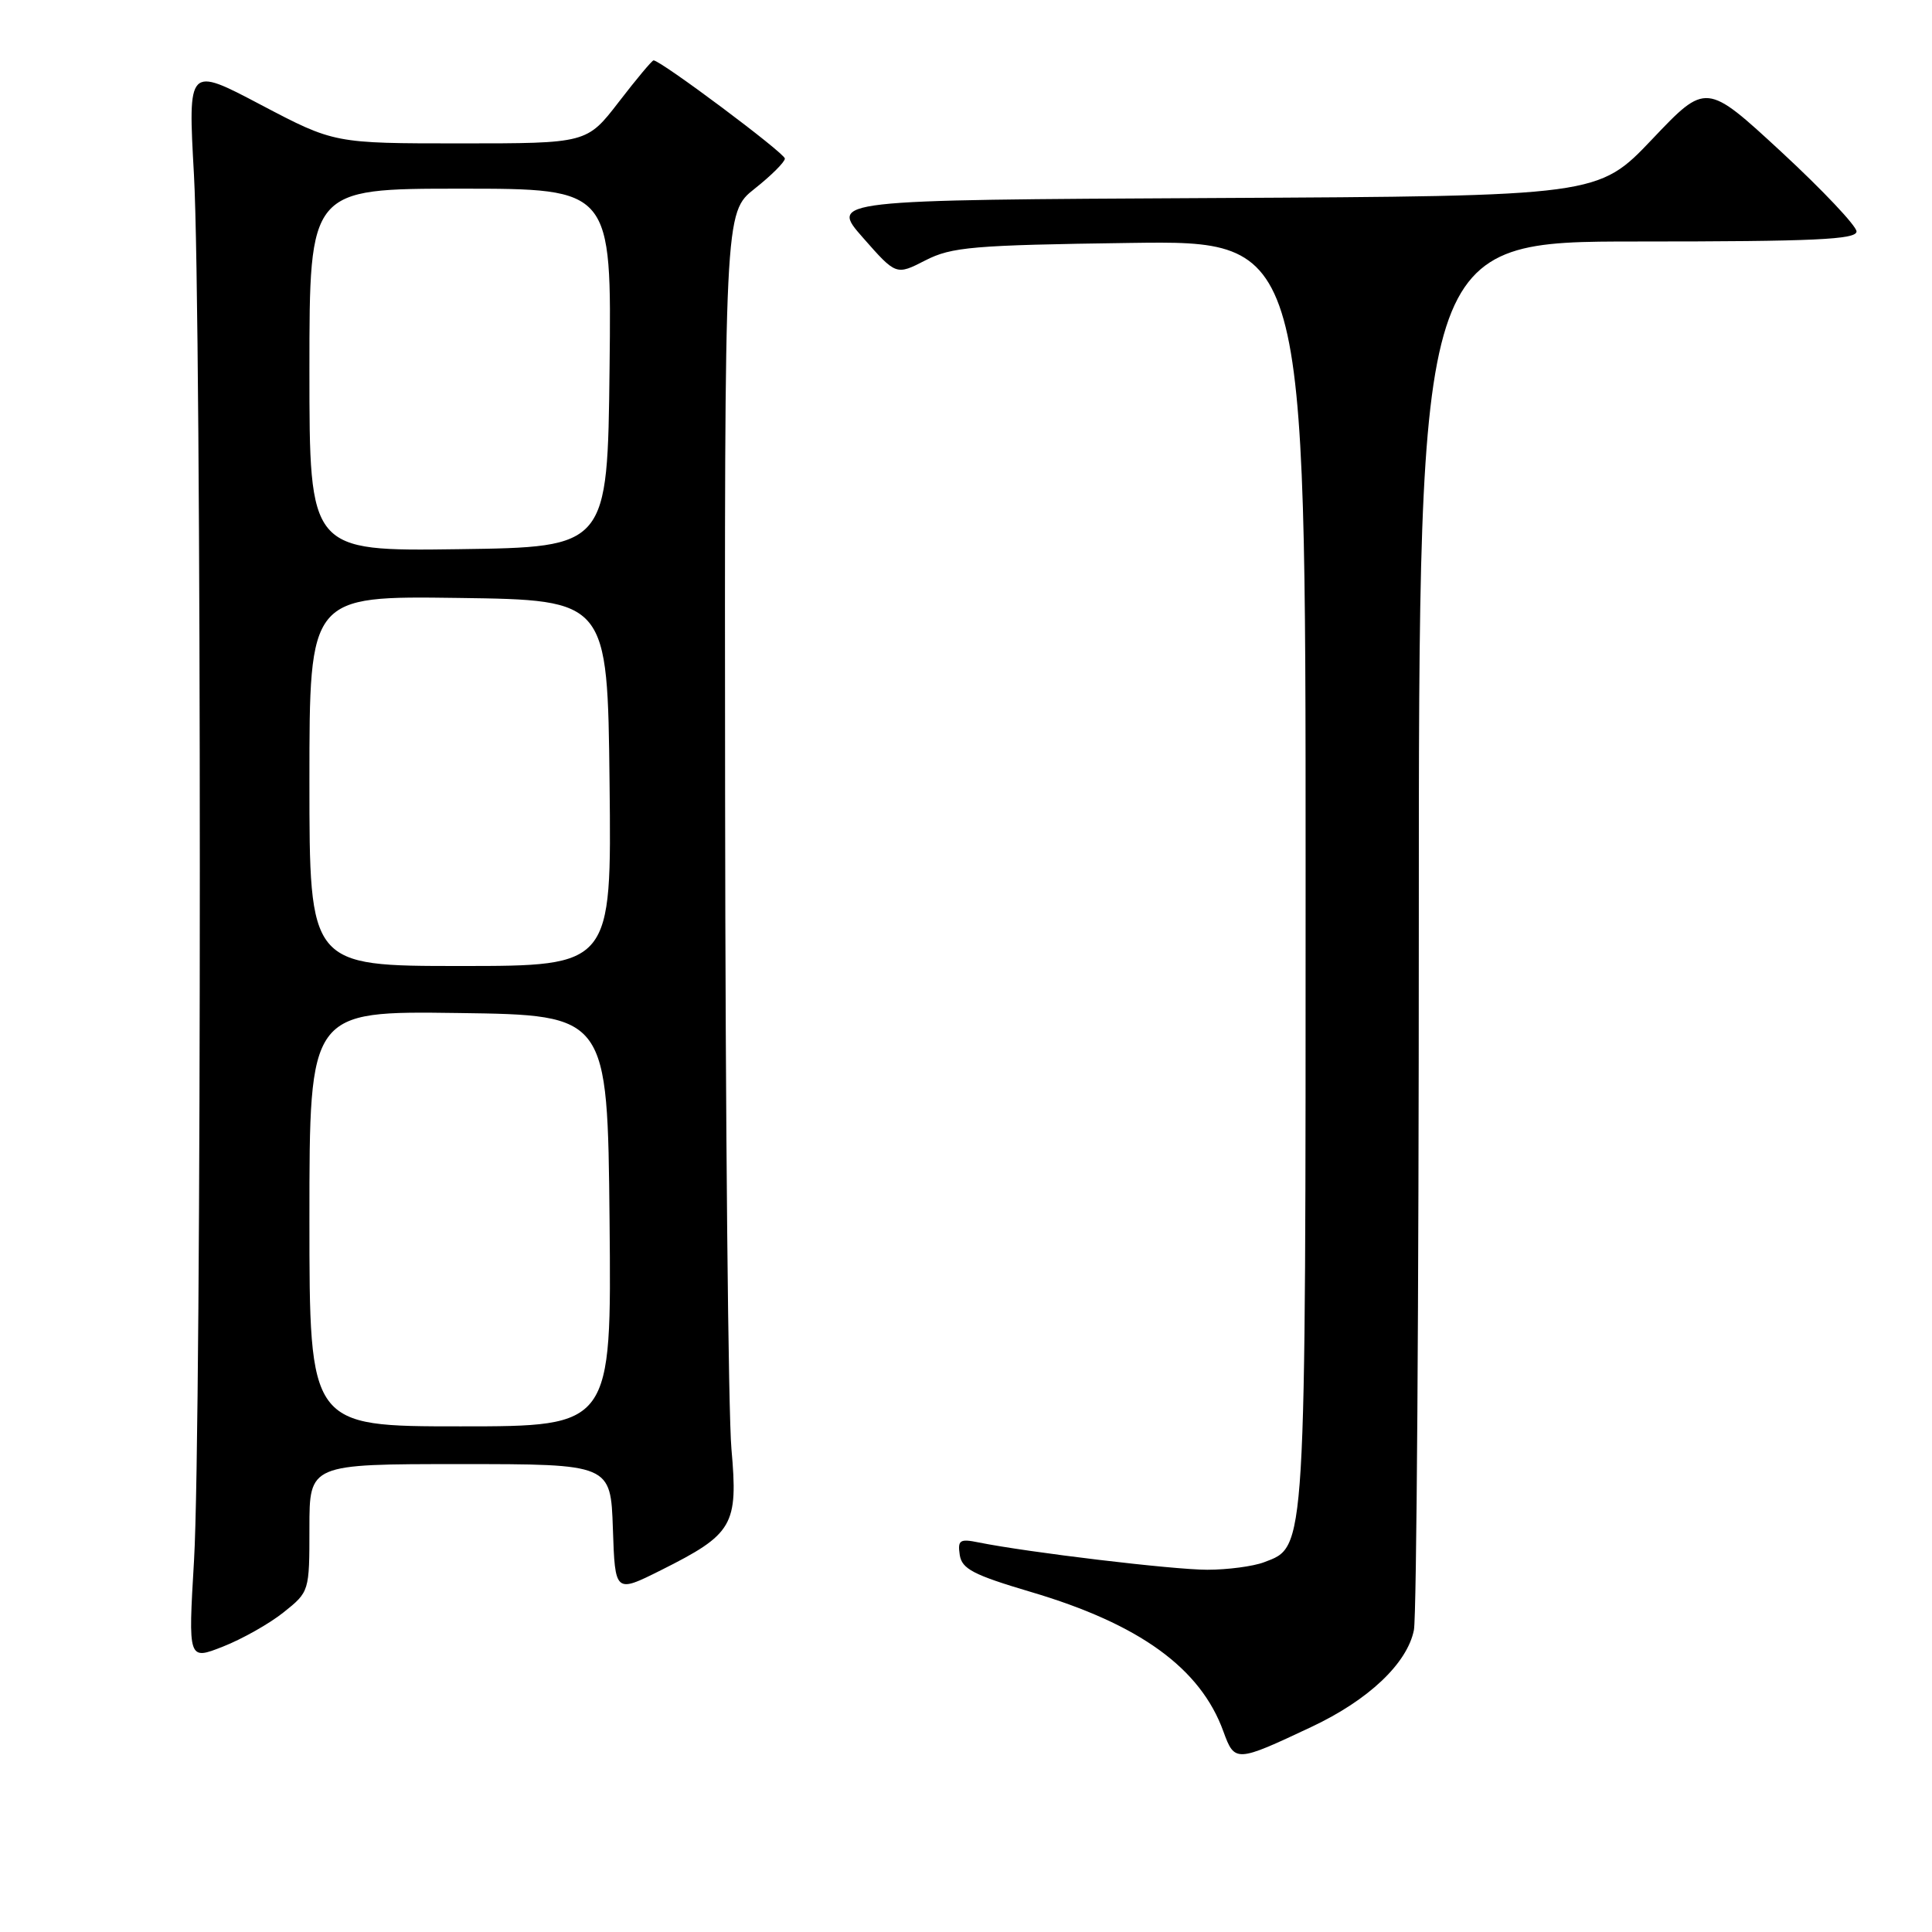 <?xml version="1.0" encoding="UTF-8" standalone="no"?>
<!DOCTYPE svg PUBLIC "-//W3C//DTD SVG 1.1//EN" "http://www.w3.org/Graphics/SVG/1.1/DTD/svg11.dtd" >
<svg xmlns="http://www.w3.org/2000/svg" xmlns:xlink="http://www.w3.org/1999/xlink" version="1.1" viewBox="0 0 256 256">
 <g >
 <path fill="currentColor"
d=" M 173.78 228.82 C 181.32 225.28 186.47 220.41 187.35 215.99 C 187.71 214.21 188.00 172.08 188.00 122.37 C 188.00 32.00 188.00 32.00 217.00 32.00 C 240.42 32.00 246.00 31.74 246.00 30.67 C 246.00 29.95 241.52 25.20 236.04 20.13 C 226.07 10.92 226.07 10.92 218.92 18.45 C 211.76 25.98 211.76 25.98 160.86 26.24 C 109.95 26.50 109.95 26.50 114.35 31.50 C 118.74 36.49 118.74 36.49 122.62 34.50 C 126.10 32.72 128.89 32.48 149.75 32.19 C 173.00 31.87 173.00 31.87 173.00 115.47 C 173.00 206.50 173.10 204.87 167.48 207.01 C 166.05 207.55 162.66 208.00 159.97 208.00 C 155.44 208.00 136.23 205.70 129.67 204.38 C 127.18 203.87 126.88 204.07 127.17 206.03 C 127.45 207.89 128.97 208.68 136.59 210.94 C 151.01 215.20 159.08 221.05 162.11 229.44 C 163.60 233.54 163.79 233.53 173.78 228.82 Z  M 37.58 213.64 C 40.99 210.92 41.00 210.88 41.00 202.46 C 41.00 194.00 41.00 194.00 60.96 194.00 C 80.92 194.00 80.92 194.00 81.21 202.55 C 81.50 211.10 81.50 211.10 87.56 208.07 C 97.16 203.26 97.82 202.13 96.92 192.00 C 96.50 187.32 96.12 148.55 96.08 105.83 C 96.00 28.17 96.00 28.17 100.00 25.00 C 102.20 23.26 104.00 21.46 104.00 21.01 C 104.00 20.30 87.55 8.00 86.60 8.00 C 86.40 8.00 84.33 10.47 82.00 13.50 C 77.76 19.00 77.76 19.00 61.02 19.00 C 44.29 19.00 44.29 19.00 34.59 13.90 C 24.90 8.79 24.90 8.79 25.70 23.15 C 26.73 41.68 26.74 189.41 25.71 206.75 C 24.93 220.00 24.93 220.00 29.55 218.18 C 32.09 217.18 35.71 215.14 37.58 213.64 Z  M 41.00 161.48 C 41.00 133.96 41.00 133.96 60.75 134.23 C 80.50 134.50 80.50 134.50 80.77 161.75 C 81.03 189.00 81.03 189.00 61.02 189.00 C 41.00 189.00 41.00 189.00 41.00 161.48 Z  M 41.00 103.48 C 41.00 78.96 41.00 78.96 60.75 79.23 C 80.50 79.50 80.50 79.50 80.77 103.75 C 81.04 128.00 81.04 128.00 61.02 128.00 C 41.00 128.00 41.00 128.00 41.00 103.48 Z  M 41.00 49.02 C 41.00 25.00 41.00 25.00 61.02 25.00 C 81.04 25.00 81.04 25.00 80.77 48.75 C 80.50 72.50 80.50 72.50 60.75 72.77 C 41.00 73.04 41.00 73.04 41.00 49.02 Z "/>
</g>
</svg>